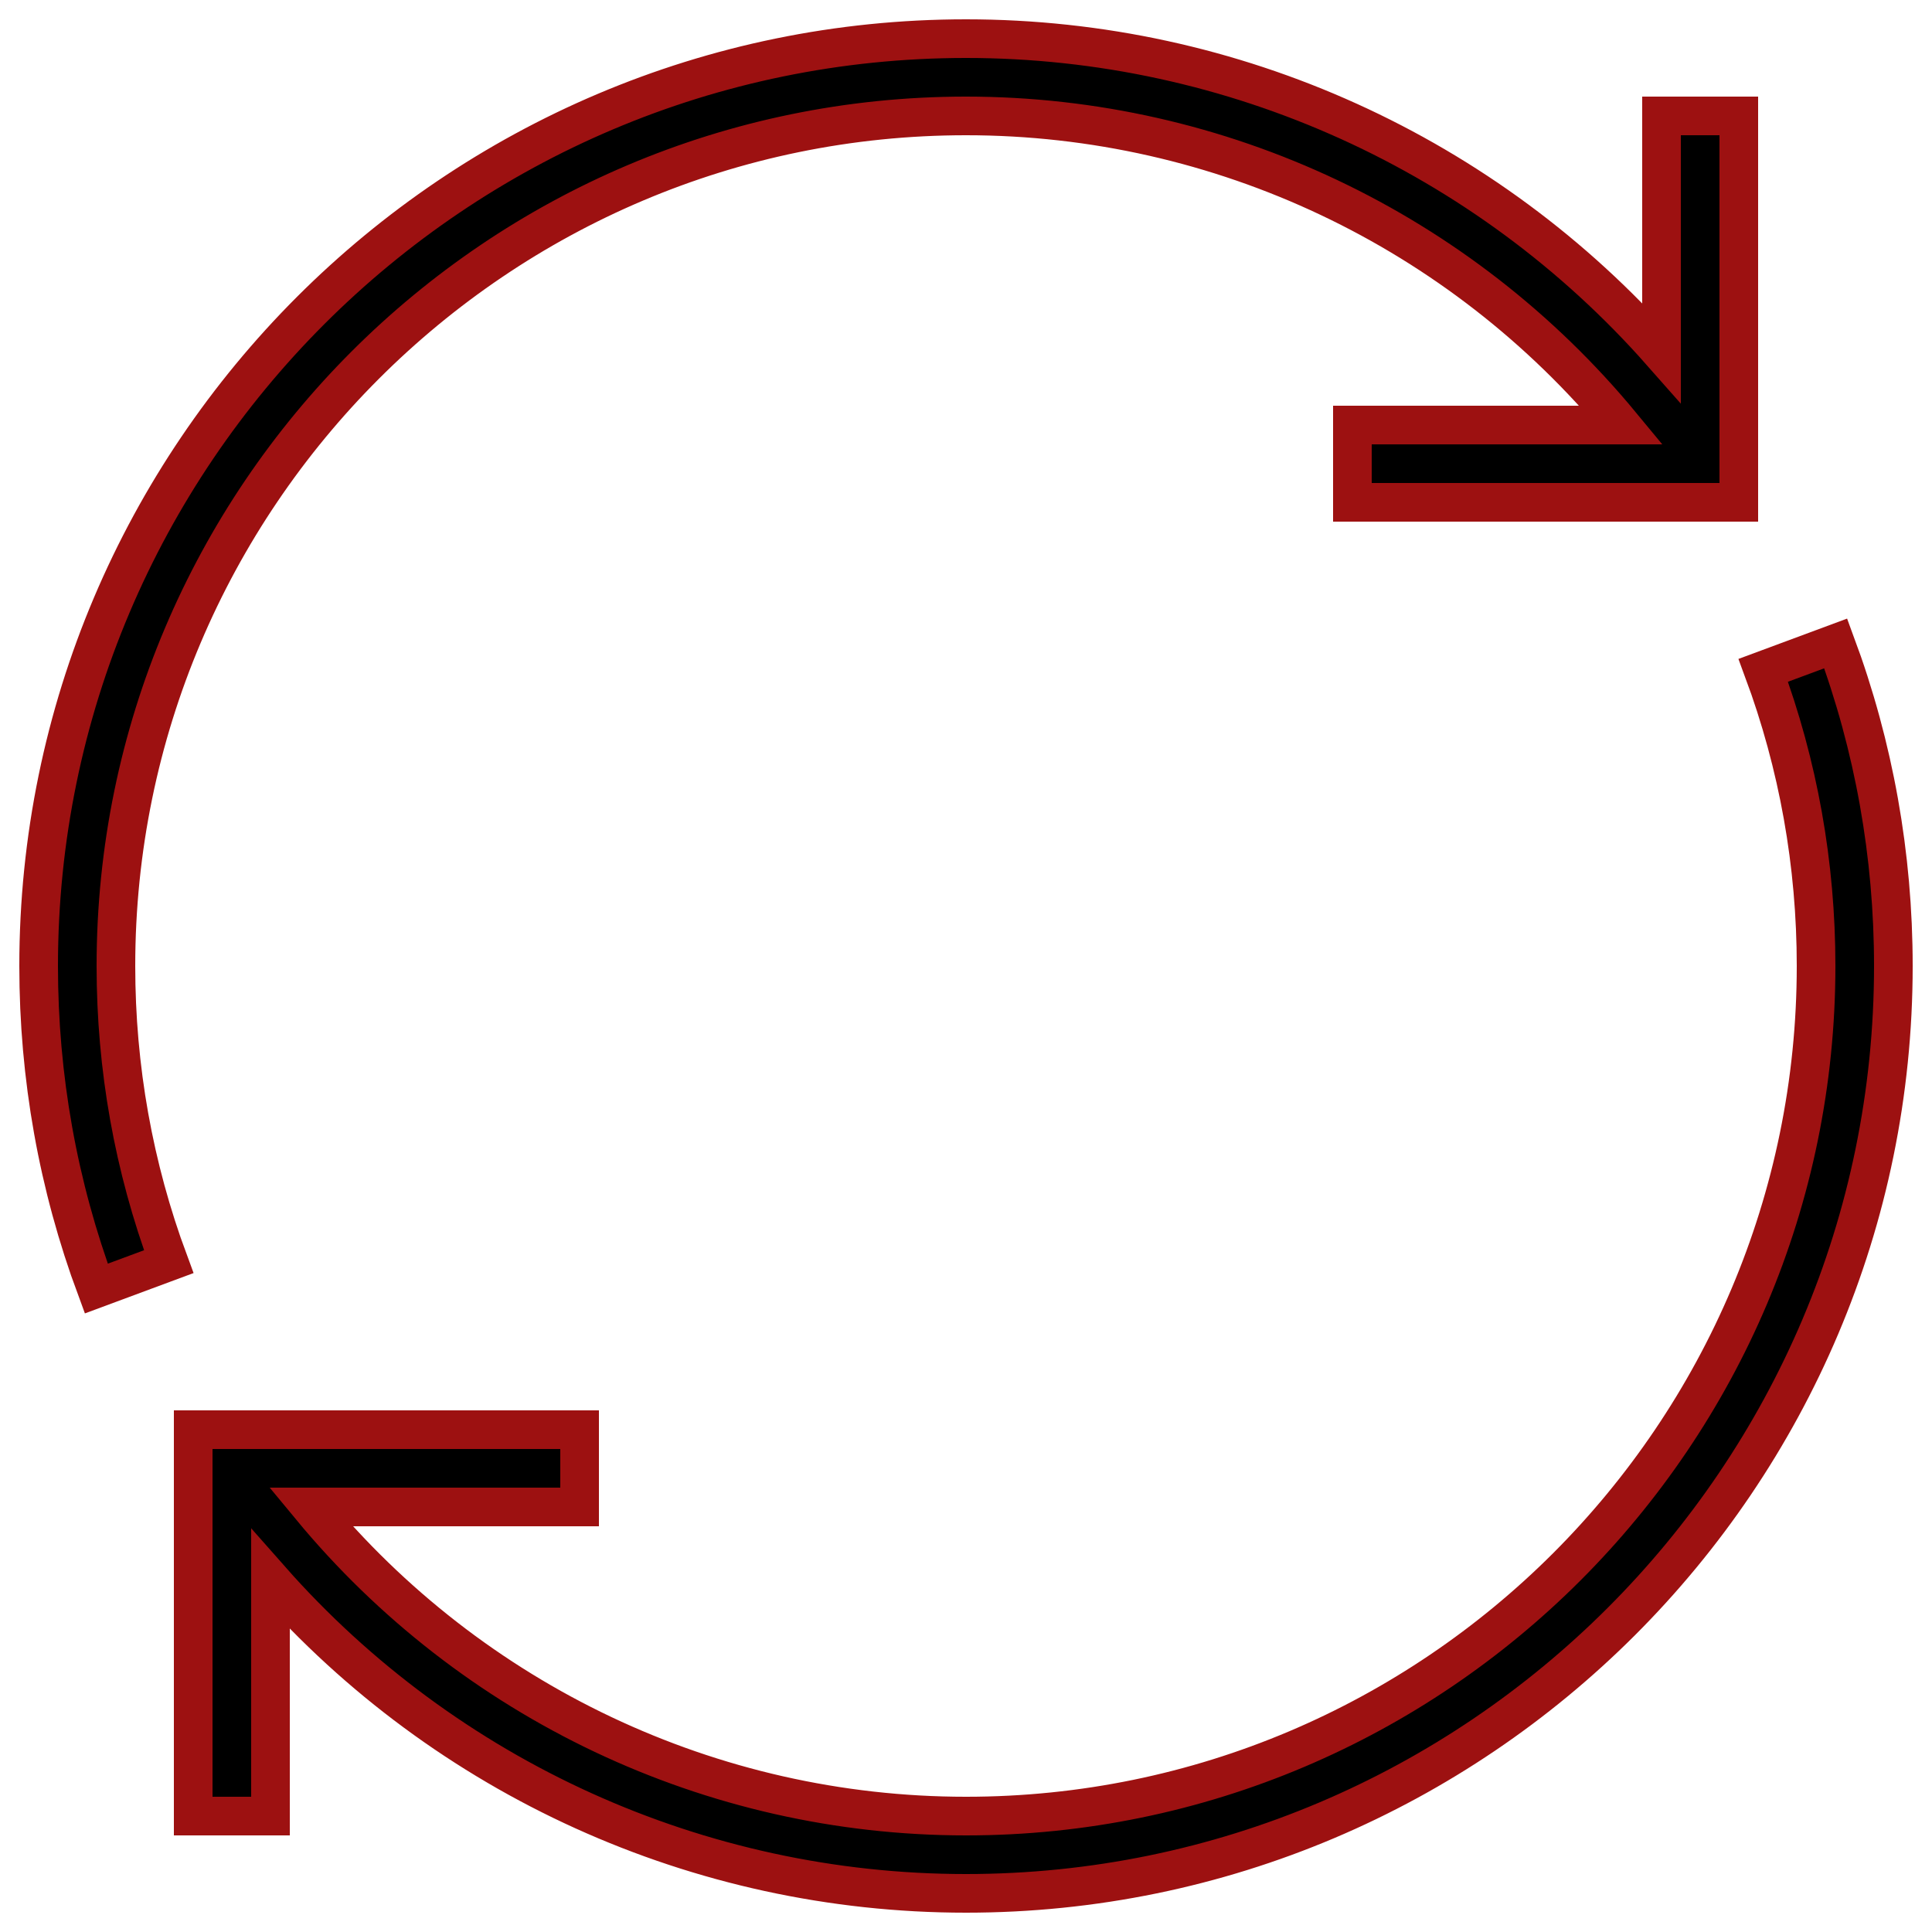 <?xml version="1.0" encoding="iso-8859-1"?>
<!-- Generator: Adobe Illustrator 22.1.0, SVG Export Plug-In . SVG Version: 6.00 Build 0)  -->
<svg version="1.1" xmlns="http://www.w3.org/2000/svg" xmlns:xlink="http://www.w3.org/1999/xlink" x="0px" y="0px"
	 viewBox="0 0 50 50" style="enable-background:new 0 0 50 50;" xml:space="preserve" stroke="rgb(157, 17, 17)">
<g id="Layer_1">
	<path d="M45.633,17.348C46.54,19.792,47,22.367,47,25c0,12.131-9.869,22-22,22c-6.595,0-12.795-2.963-16.958-8H15v-2H5v10h2v-6.126
		C11.53,46.007,18.068,49,25,49c13.234,0,24-10.767,24-24c0-2.872-0.502-5.68-1.492-8.348L45.633,17.348z" />
	<path d="M35,13h10V3h-2v6.125C38.47,3.992,31.934,1,25,1C11.767,1,1,11.767,1,25c0,2.872,0.502,5.68,1.492,8.348l1.875-0.696
		C3.46,30.208,3,27.633,3,25C3,12.869,12.869,3,25,3c6.598,0,12.795,2.962,16.958,8H35V13z"/>
</g>
<g>
</g>
</svg>
